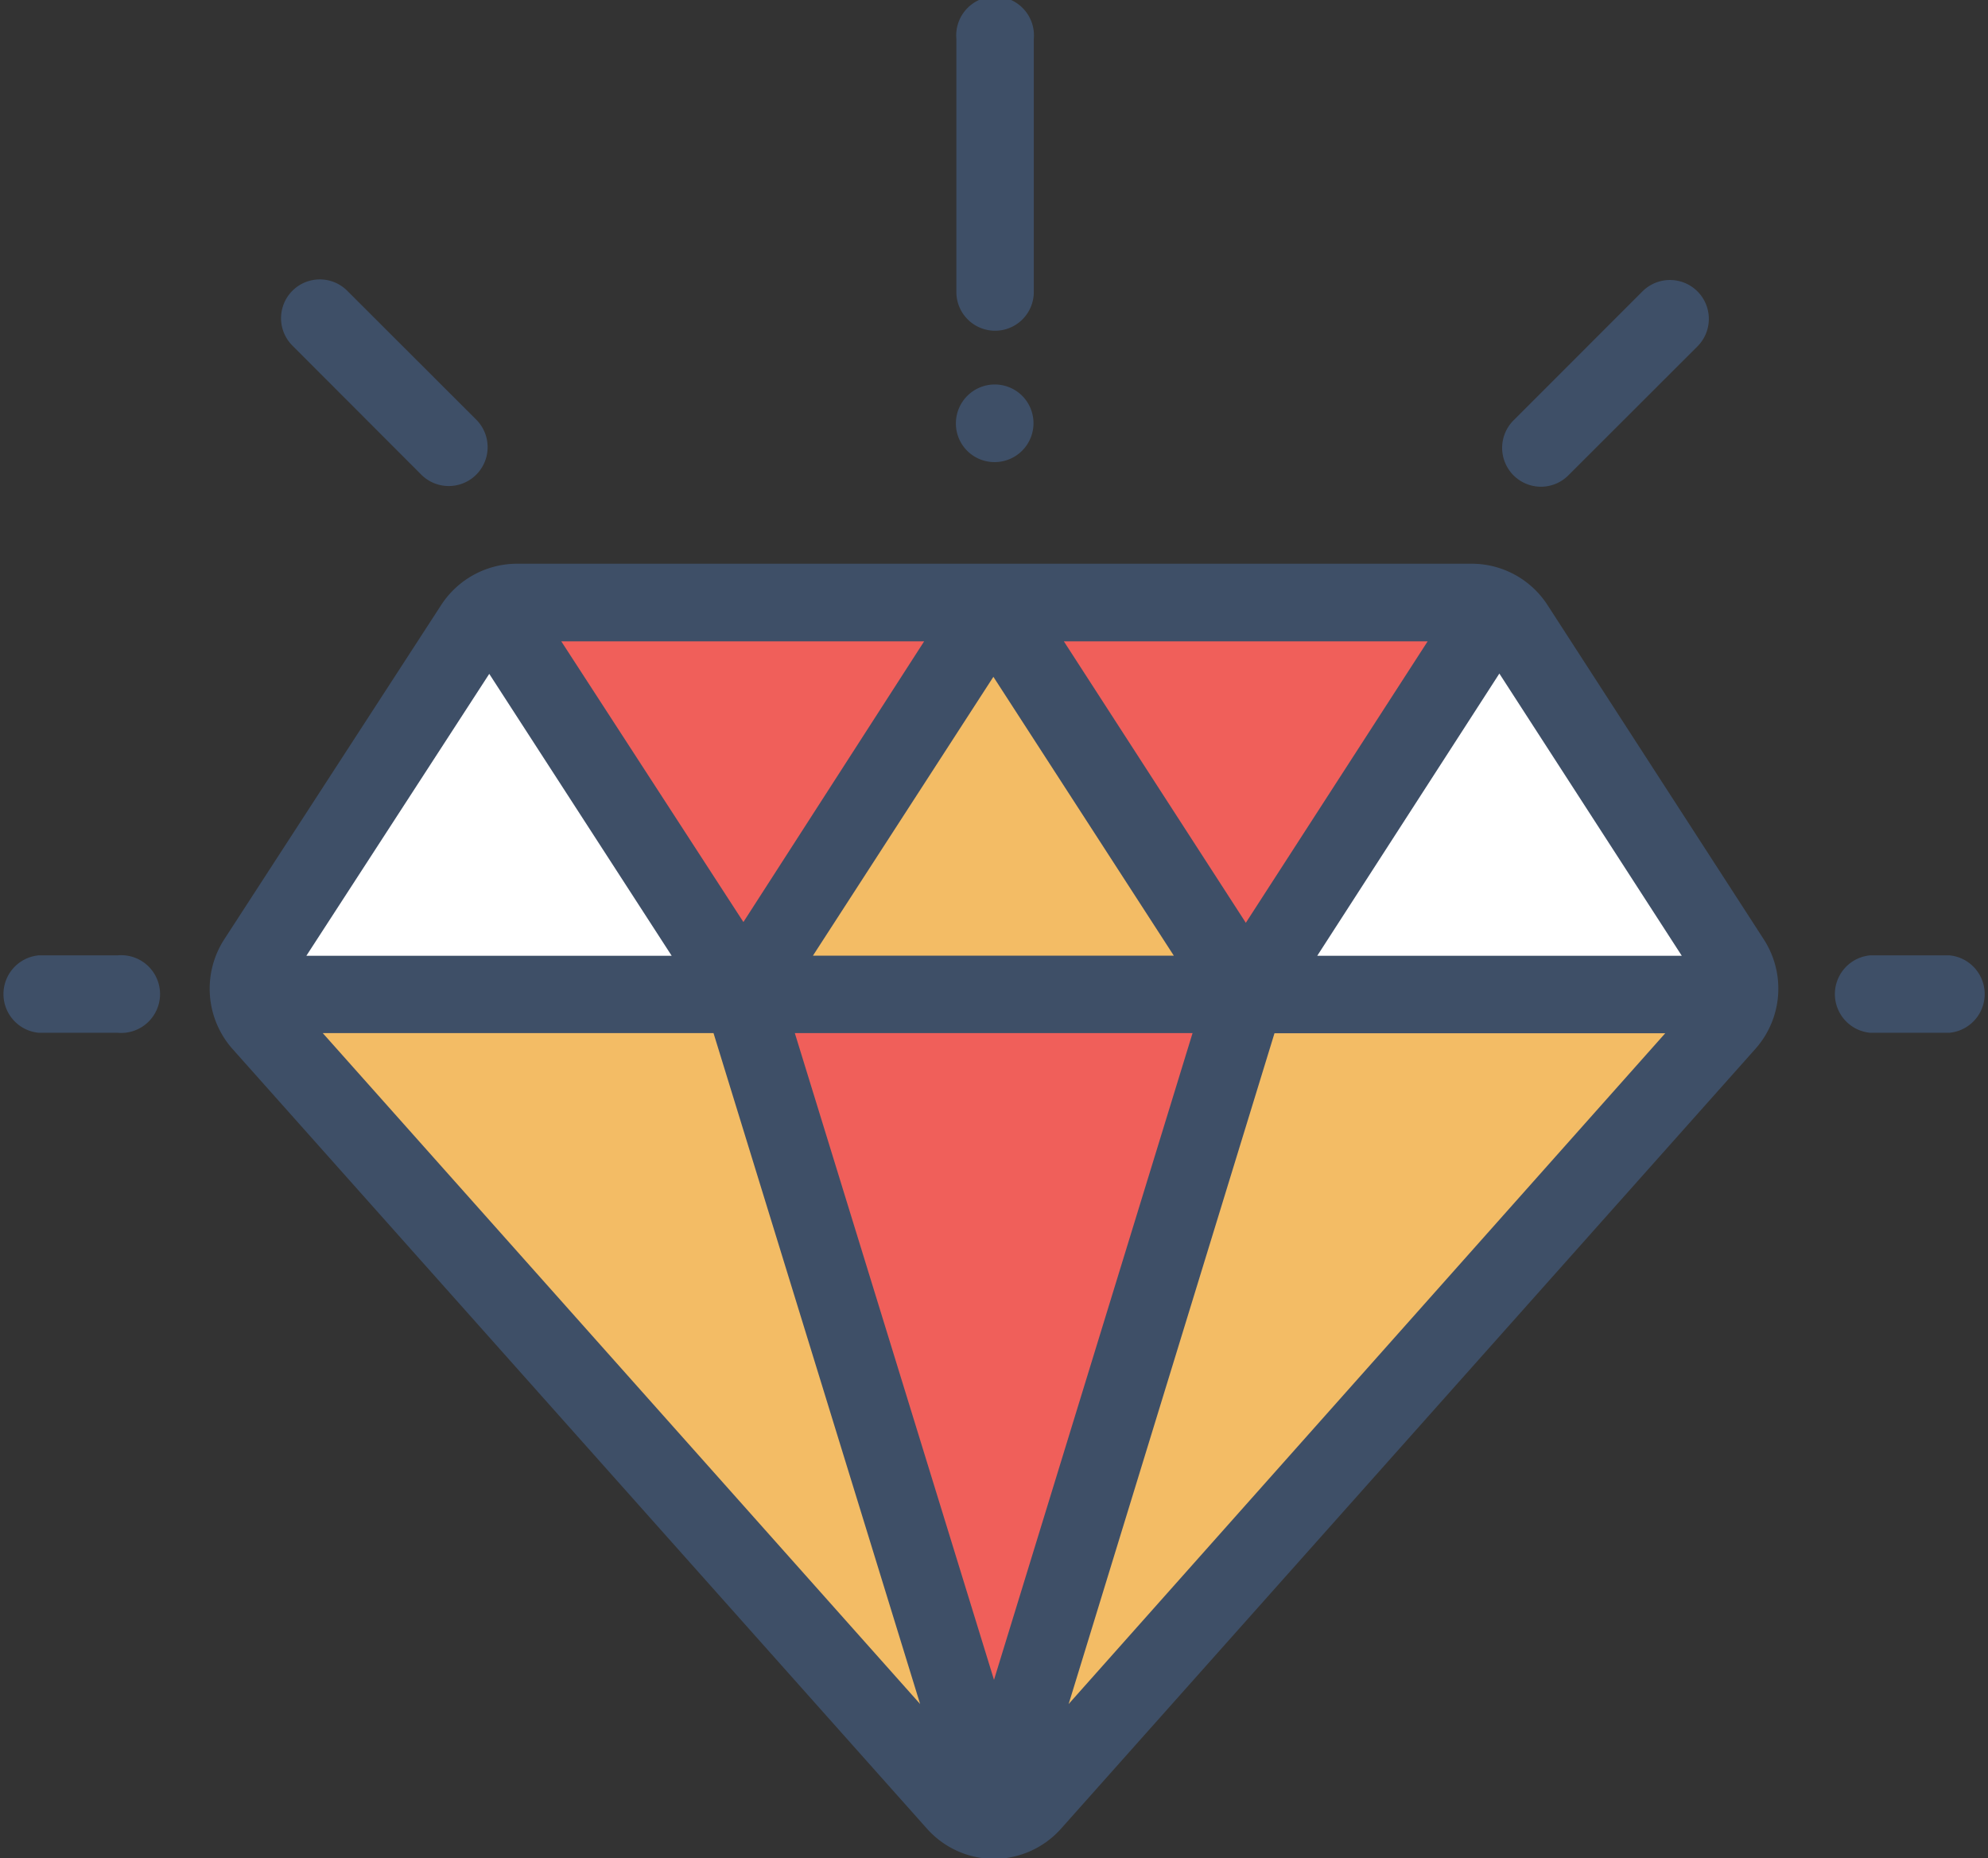 <svg xmlns="http://www.w3.org/2000/svg" viewBox="0 0 128.36 119.94"><rect x="0" y="0" width="128.36" height="119.94" fill="#333333" stroke="none"/><defs><style>.cls-1{fill:#f3bc65;}.cls-2{fill:#f05f5a;}.cls-3{fill:#fff;}.cls-4{fill:#3e4f67;}</style></defs><title>destaques</title><g id="Camada_2" data-name="Camada 2"><g id="Camada_1-2" data-name="Camada 1"><path class="cls-1" d="M95,38.9H33.4a3.34,3.34,0,0,0-2.81,1.52L16.58,62a3.34,3.34,0,0,0,.31,4l44.79,50.29a3.34,3.34,0,0,0,5,0L111.47,66a3.34,3.34,0,0,0,.31-4l-14-21.57A3.36,3.36,0,0,0,95,38.9Z"/><path class="cls-2" d="M97.82,40.42A3.36,3.36,0,0,0,95,38.9H33.4a3.34,3.34,0,0,0-2.81,1.52L16.58,62a3.3,3.3,0,0,0-.51,2.19h96.22a3.31,3.31,0,0,0-.51-2.19Z"/><polygon class="cls-2" points="80.44 64.18 64.18 116.96 47.92 64.18 80.44 64.18"/><polygon class="cls-1" points="47.92 64.18 64.18 39.05 80.44 64.18 47.92 64.18"/><polygon class="cls-3" points="14.74 64.18 31 39.05 47.26 64.18 14.74 64.18"/><polygon class="cls-3" points="80.01 64.18 96.27 39.05 112.53 64.18 80.01 64.18"/><path class="cls-4" d="M99.92,39.06A5.83,5.83,0,0,0,95,36.39H33.4a5.85,5.85,0,0,0-4.91,2.66l-14,21.57A5.87,5.87,0,0,0,15,67.7L59.81,118a5.84,5.84,0,0,0,4.37,2h0a5.84,5.84,0,0,0,4.37-2l44.79-50.29a5.85,5.85,0,0,0,.55-7.06ZM77,66.69,64.18,108.44,51.32,66.69Zm-24.51-5,11.65-18,11.65,18ZM68.69,41.4H92.18L80.44,59.57ZM48,59.52,36.24,41.4H59.67ZM59.41,110,20.84,66.69H46.07Zm22.88-43.3h25.23L69,110Zm26.3-5H85.05L96.81,43.48Zm-77-18.2,11.78,18.2H19.78Z"/><path class="cls-4" d="M7.6,61.67H2.51a2.51,2.51,0,0,0,0,5H7.6a2.51,2.51,0,1,0,0-5Z"/><path class="cls-4" d="M125.86,61.67h-5.1a2.51,2.51,0,0,0,0,5h5.1a2.51,2.51,0,0,0,0-5Z"/><path class="cls-4" d="M99.5,31.42a2.5,2.5,0,0,0,1.77-.74l8.33-8.32a2.51,2.51,0,0,0-3.55-3.55l-8.33,8.33a2.51,2.51,0,0,0,1.78,4.28Z"/><path class="cls-4" d="M27.2,30.64a2.51,2.51,0,1,0,3.55-3.55l-8.33-8.32a2.5,2.5,0,1,0-3.54,3.54Z"/><path class="cls-4" d="M64.24,21.35a2.5,2.5,0,0,0,2.51-2.5V2.51a2.51,2.51,0,1,0-5,0V18.85A2.5,2.5,0,0,0,64.24,21.35Z"/><path class="cls-4" d="M64.24,29.83A2.51,2.51,0,0,0,66,25.55a2.51,2.51,0,0,0-4.28,1.78,2.49,2.49,0,0,0,2.5,2.5Z"/></g></g></svg>